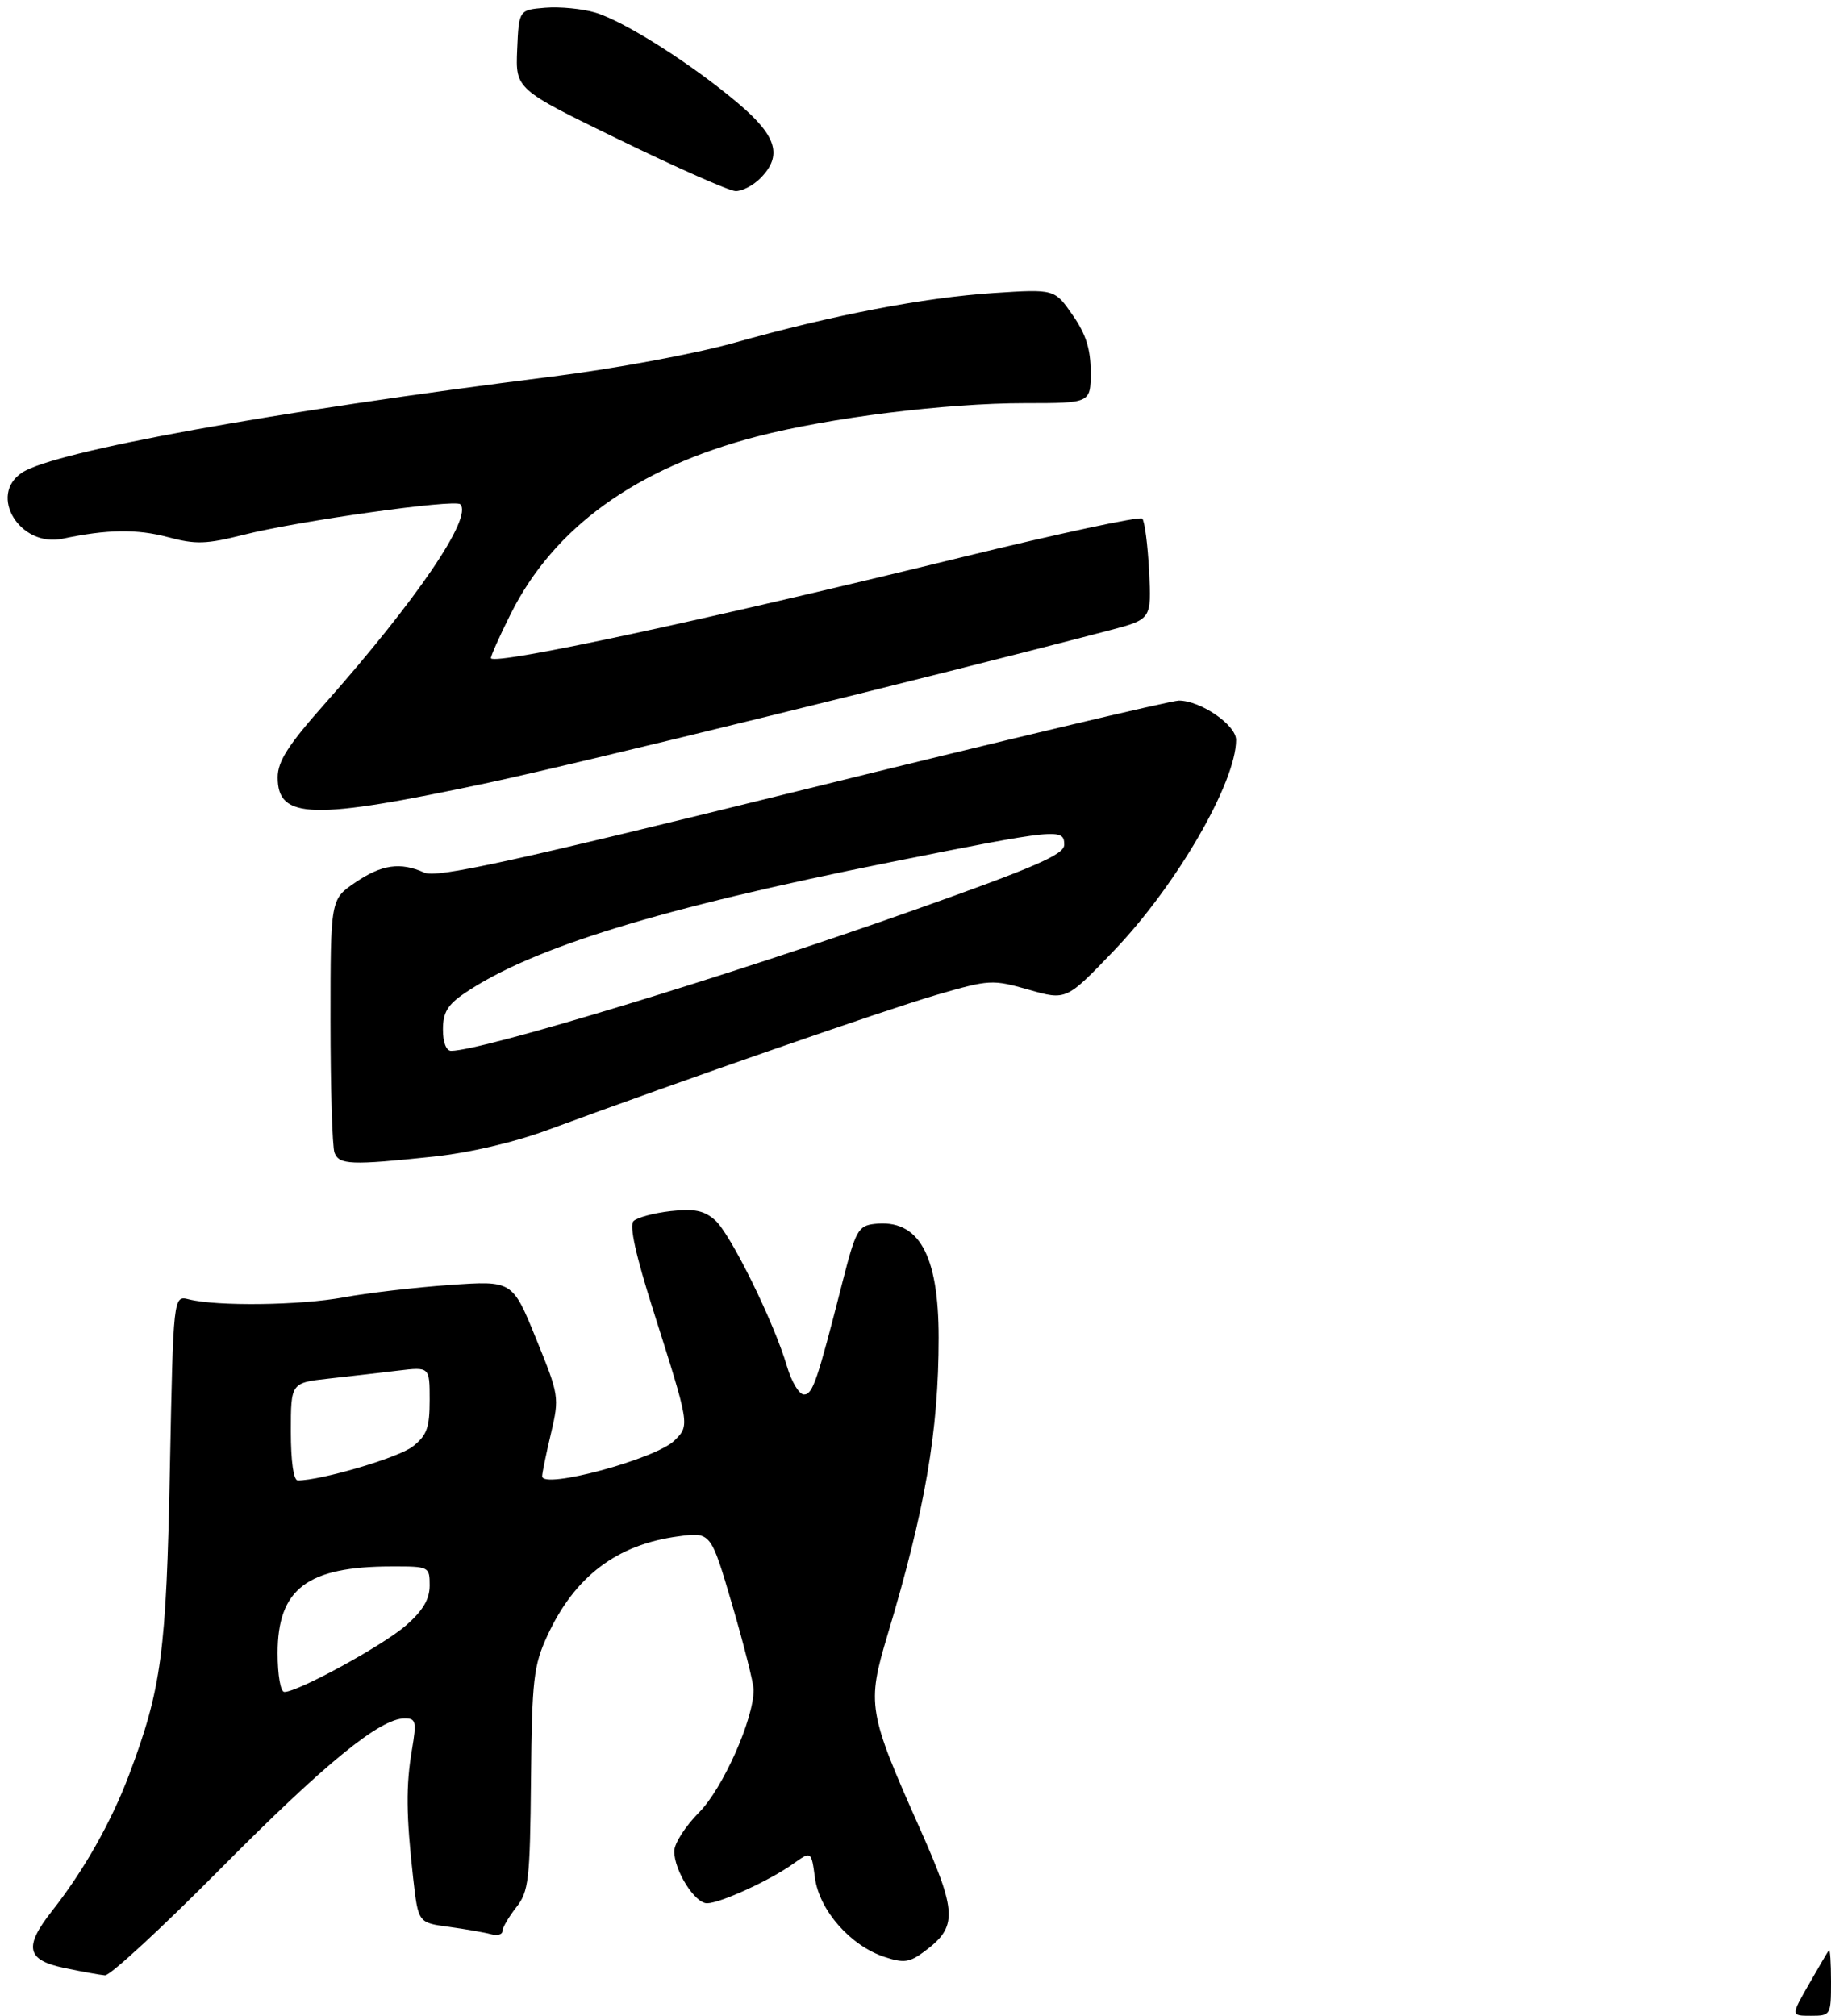 <?xml version="1.0" encoding="UTF-8" standalone="no"?>
<!DOCTYPE svg PUBLIC "-//W3C//DTD SVG 1.1//EN" "http://www.w3.org/Graphics/SVG/1.1/DTD/svg11.dtd" >
<svg xmlns="http://www.w3.org/2000/svg" xmlns:xlink="http://www.w3.org/1999/xlink" version="1.1" viewBox="0 0 277 305">
 <g >
 <path fill="currentColor"
d=" M 33.38 282.73 C 49.22 266.75 57.49 260.00 61.23 260.00 C 62.93 260.00 63.04 260.48 62.32 264.75 C 61.40 270.18 61.44 274.68 62.51 284.21 C 63.27 290.92 63.27 290.92 67.88 291.54 C 70.42 291.89 73.29 292.39 74.25 292.65 C 75.21 292.92 76.00 292.72 76.00 292.20 C 76.00 291.69 76.94 290.08 78.08 288.62 C 79.99 286.20 80.18 284.54 80.33 269.23 C 80.48 254.08 80.72 252.03 82.80 247.50 C 86.94 238.53 93.31 233.69 102.63 232.46 C 107.54 231.80 107.54 231.80 110.77 242.82 C 112.55 248.89 114.00 254.67 114.01 255.67 C 114.03 260.10 109.35 270.62 105.75 274.24 C 103.69 276.31 102.00 278.94 102.00 280.10 C 102.00 283.04 105.13 288.00 106.97 287.98 C 108.99 287.95 116.42 284.55 119.94 282.04 C 122.74 280.05 122.74 280.05 123.29 284.14 C 123.95 289.04 128.66 294.40 133.79 296.09 C 136.74 297.07 137.59 296.95 139.86 295.26 C 144.90 291.51 144.82 289.40 139.16 276.67 C 131.30 259.00 131.12 257.89 134.28 247.34 C 139.97 228.38 142.00 216.55 142.00 202.40 C 142.00 189.76 138.97 184.40 132.26 185.19 C 129.84 185.47 129.43 186.21 127.45 194.00 C 123.61 209.06 122.95 211.00 121.62 211.00 C 120.90 211.00 119.75 209.09 119.06 206.75 C 117.09 200.04 110.52 186.69 108.18 184.62 C 106.51 183.15 105.04 182.85 101.44 183.25 C 98.90 183.54 96.38 184.22 95.84 184.76 C 95.18 185.42 96.19 189.97 98.78 198.13 C 104.37 215.75 104.36 215.64 102.05 217.95 C 99.26 220.74 81.98 225.41 82.02 223.36 C 82.02 222.89 82.62 219.98 83.35 216.90 C 84.64 211.40 84.60 211.15 81.09 202.53 C 77.52 193.76 77.52 193.76 68.01 194.43 C 62.78 194.80 55.58 195.64 52.00 196.30 C 45.41 197.52 32.84 197.68 28.56 196.60 C 26.22 196.02 26.22 196.02 25.70 222.26 C 25.16 250.09 24.44 255.46 19.53 268.53 C 16.83 275.69 12.67 283.05 7.87 289.14 C 3.57 294.60 4.00 296.58 9.75 297.77 C 12.36 298.32 15.12 298.82 15.88 298.88 C 16.64 298.95 24.51 291.68 33.38 282.73 Z  M 65.50 175.01 C 71.06 174.42 77.75 172.86 83.00 170.92 C 102.86 163.59 134.10 152.74 141.72 150.52 C 149.69 148.21 150.12 148.18 155.63 149.75 C 161.31 151.37 161.31 151.37 168.50 143.86 C 177.96 134.00 187.00 118.40 187.00 111.95 C 187.00 109.69 181.64 106.01 178.35 106.00 C 177.17 106.00 151.52 112.09 121.35 119.54 C 77.13 130.45 66.05 132.88 64.20 132.04 C 60.58 130.40 57.75 130.80 53.73 133.54 C 50.00 136.07 50.00 136.07 50.00 154.45 C 50.00 164.56 50.27 173.55 50.61 174.42 C 51.31 176.25 53.13 176.32 65.50 175.01 Z  M 74.00 118.41 C 87.54 115.52 140.91 102.42 167.85 95.37 C 174.20 93.70 174.20 93.70 173.84 86.42 C 173.63 82.41 173.17 78.83 172.80 78.46 C 172.43 78.10 160.06 80.75 145.31 84.36 C 106.29 93.91 75.24 100.58 74.28 99.61 C 74.14 99.48 75.47 96.47 77.24 92.93 C 83.79 79.80 96.26 70.80 114.50 66.05 C 125.45 63.20 143.09 61.00 155.05 61.00 C 165.00 61.00 165.00 61.00 165.00 56.30 C 165.00 52.82 164.30 50.59 162.27 47.67 C 159.54 43.73 159.54 43.73 150.33 44.33 C 139.72 45.03 126.04 47.66 111.00 51.89 C 105.21 53.52 92.88 55.81 83.50 56.98 C 41.16 62.31 8.31 68.26 3.35 71.50 C -1.86 74.92 3.03 82.89 9.49 81.51 C 16.16 80.09 20.73 80.02 25.39 81.27 C 29.61 82.40 31.18 82.35 36.89 80.91 C 45.20 78.81 68.82 75.49 69.63 76.30 C 71.57 78.24 63.06 90.76 49.12 106.50 C 43.60 112.72 42.02 115.19 42.01 117.60 C 41.99 124.00 47.17 124.13 74.00 118.41 Z  M 115.00 27.00 C 118.41 23.59 117.55 20.62 111.75 15.70 C 104.75 9.75 94.49 3.23 90.08 1.91 C 88.11 1.32 84.70 0.99 82.50 1.17 C 78.50 1.50 78.50 1.50 78.24 7.50 C 77.99 13.50 77.99 13.50 93.74 21.16 C 102.41 25.38 110.29 28.87 111.25 28.91 C 112.21 28.96 113.90 28.10 115.00 27.00 Z  M 273.64 300.25 C 275.13 297.64 276.50 295.31 276.68 295.08 C 276.86 294.85 277.00 296.99 277.00 299.83 C 277.00 304.92 276.95 305.00 273.96 305.00 C 270.92 305.00 270.92 305.00 273.64 300.25 Z  M 42.00 250.13 C 42.00 240.41 46.46 237.02 59.25 237.01 C 64.93 237.00 65.00 237.04 65.00 239.90 C 65.00 241.96 63.98 243.69 61.45 245.91 C 58.01 248.93 45.10 256.00 43.02 256.00 C 42.44 256.00 42.00 253.47 42.00 250.13 Z  M 44.00 216.62 C 44.00 209.23 44.00 209.23 49.75 208.59 C 52.91 208.24 57.64 207.70 60.25 207.38 C 65.00 206.81 65.00 206.81 65.00 211.83 C 65.00 216.02 64.58 217.19 62.45 218.86 C 60.32 220.54 48.60 224.00 45.05 224.00 C 44.41 224.00 44.00 221.12 44.00 216.62 Z  M 67.01 155.75 C 67.01 153.21 67.72 152.02 70.26 150.30 C 80.41 143.40 99.71 137.46 134.73 130.45 C 160.04 125.38 161.00 125.29 161.00 127.82 C 161.00 129.30 156.65 131.19 138.25 137.71 C 110.28 147.63 72.93 158.99 68.25 159.00 C 67.50 159.00 67.00 157.69 67.01 155.75 Z "/>
</g>
</svg>
